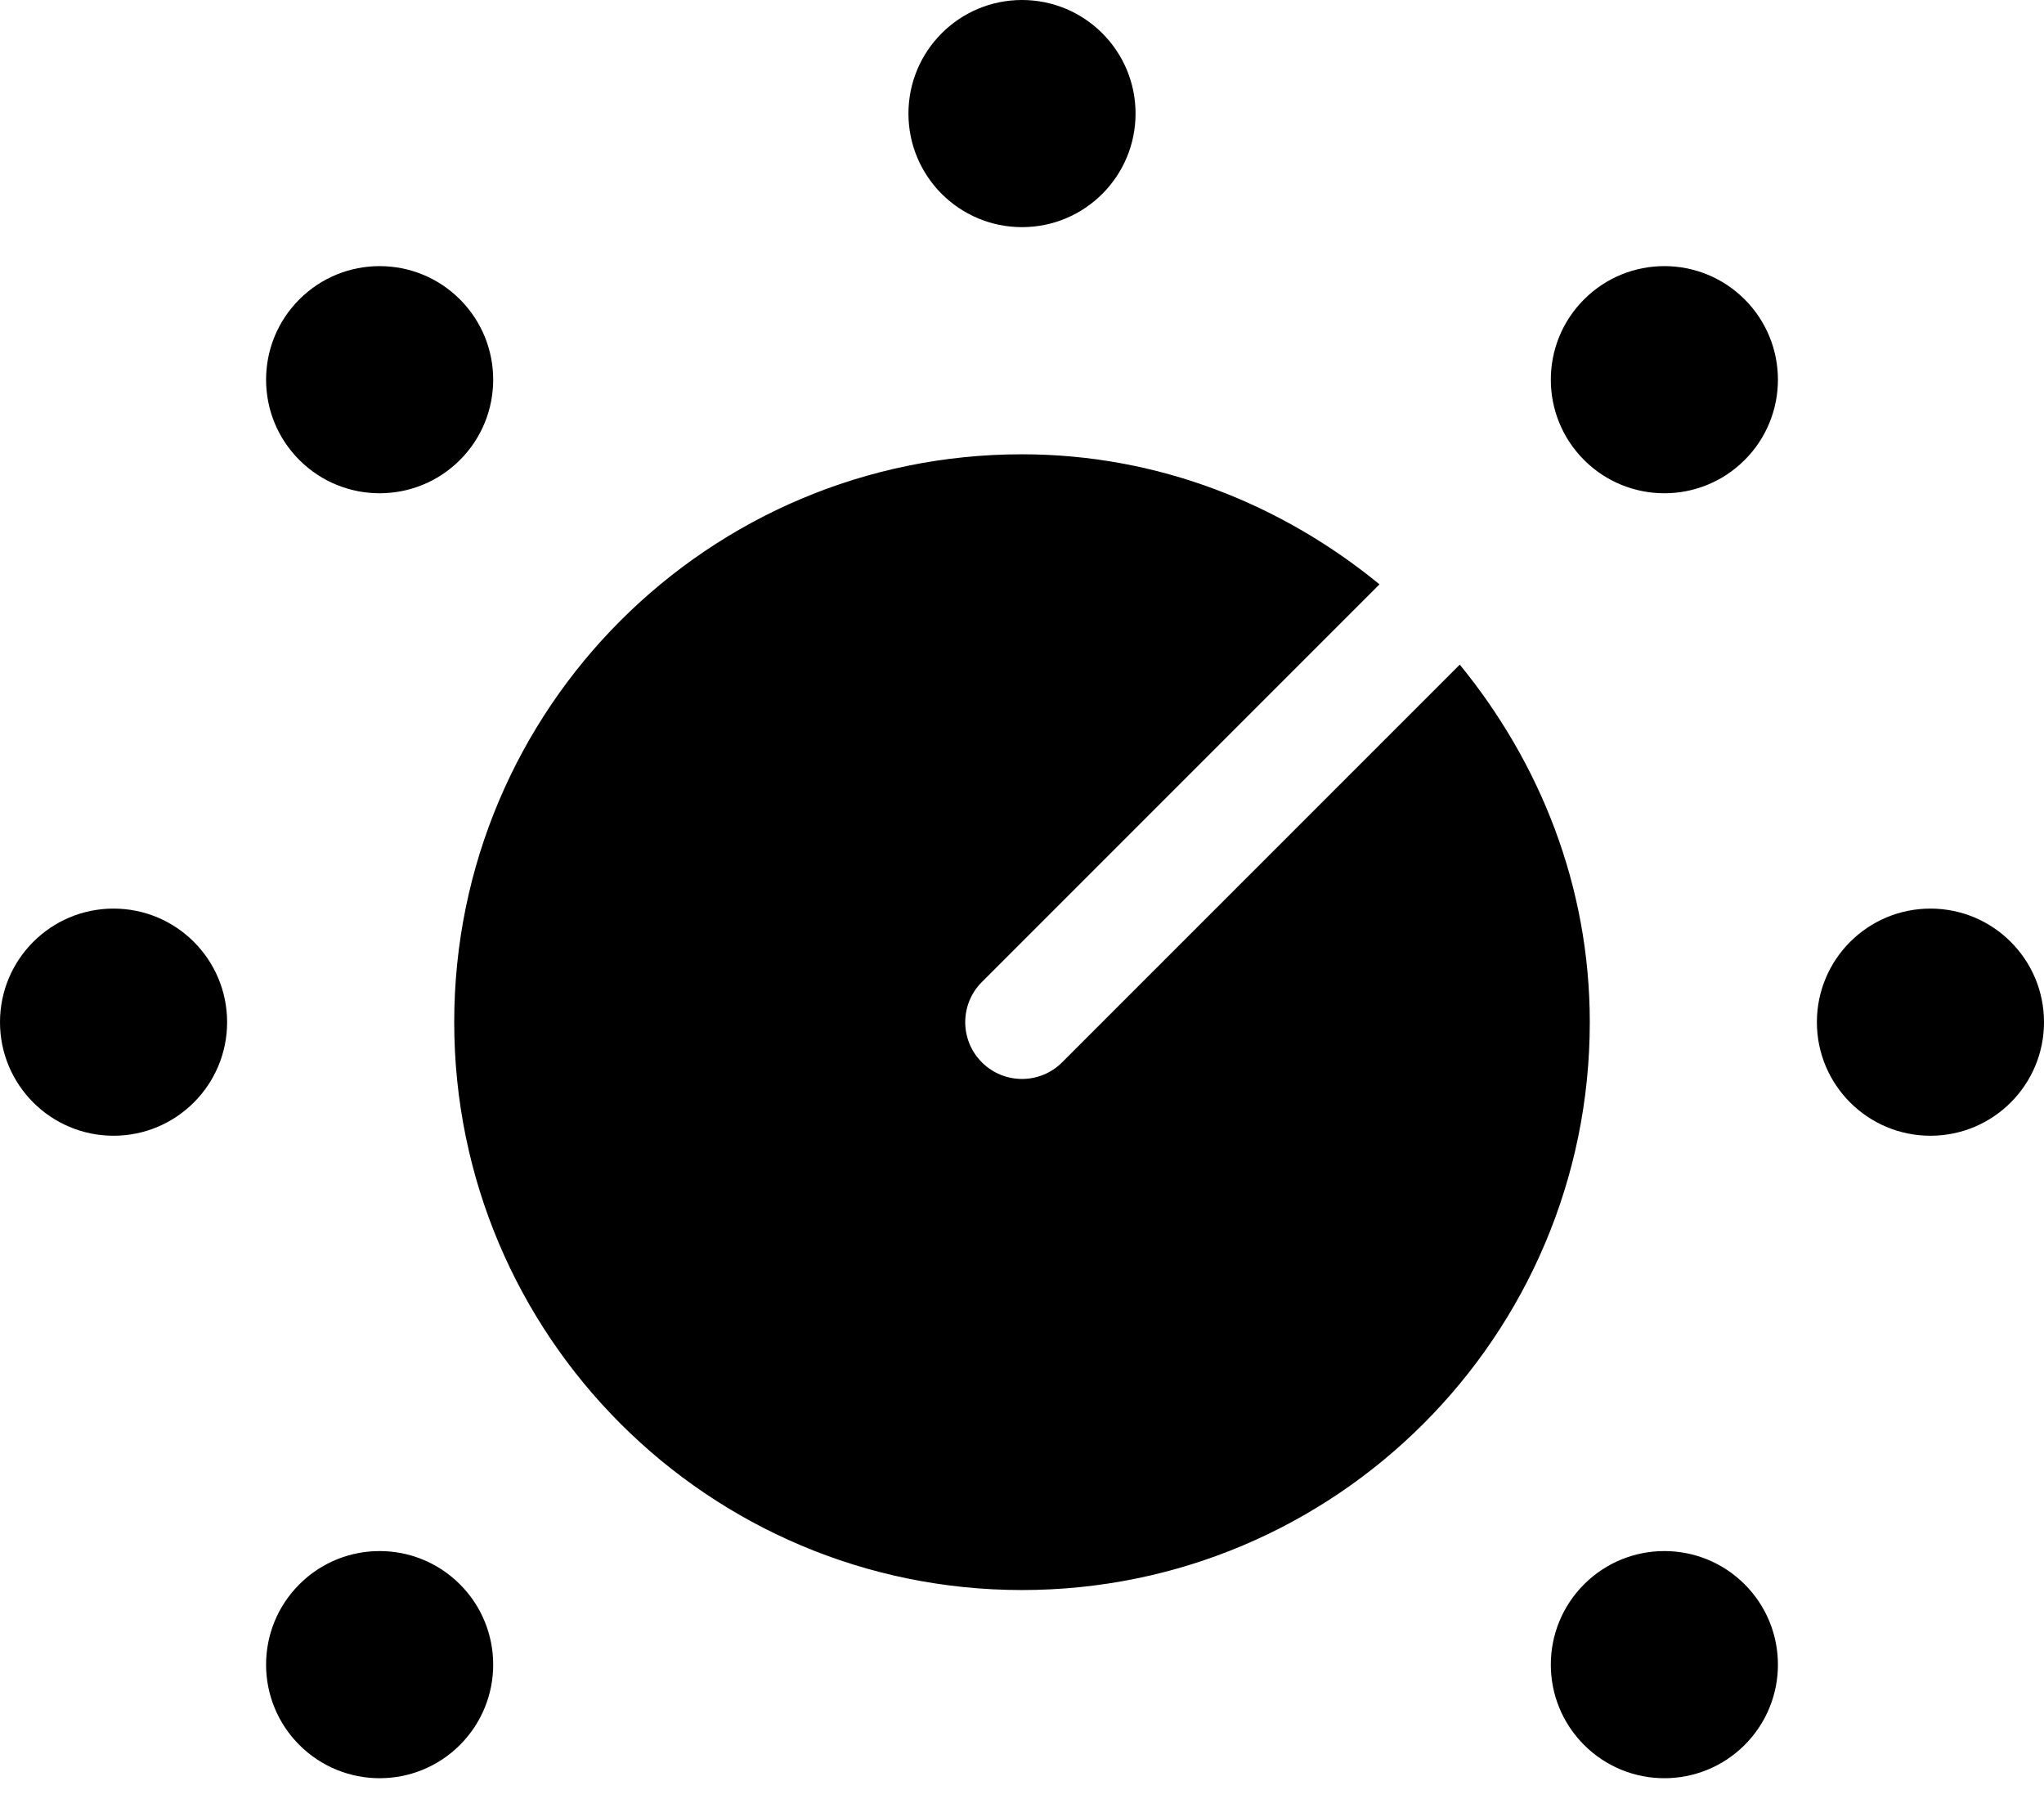 <svg xmlns="http://www.w3.org/2000/svg"
     viewBox="0 0 576 512"><!-- Font Awesome Pro 6.0.0-alpha2 by @fontawesome - https://fontawesome.com License - https://fontawesome.com/license (Commercial License) -->
    <path d="M288 64C305.674 64 320 49.674 320 32S305.674 0 288 0C270.328 0 256 14.326 256 32S270.328 64 288 64ZM32 256C14.326 256 0 270.328 0 288C0 305.674 14.326 320 32 320S64 305.674 64 288C64 270.328 49.674 256 32 256ZM544 256C526.326 256 512 270.328 512 288C512 305.674 526.326 320 544 320S576 305.674 576 288C576 270.328 561.674 256 544 256ZM446.393 84.354C433.896 96.85 433.896 117.111 446.393 129.607C458.891 142.105 479.152 142.105 491.648 129.607C504.145 117.111 504.145 96.85 491.648 84.354S458.891 71.857 446.393 84.354ZM84.354 446.393C71.857 458.891 71.857 479.15 84.354 491.648C96.85 504.145 117.111 504.145 129.609 491.648C142.105 479.15 142.105 458.891 129.609 446.393C117.111 433.896 96.85 433.896 84.354 446.393ZM446.393 446.393C433.896 458.891 433.896 479.15 446.393 491.648C458.891 504.145 479.152 504.145 491.648 491.648C504.145 479.15 504.145 458.891 491.648 446.393C479.152 433.896 458.891 433.896 446.393 446.393ZM129.609 129.607C142.105 117.111 142.105 96.85 129.609 84.354C117.111 71.857 96.85 71.857 84.354 84.354S71.857 117.111 84.354 129.607C96.85 142.105 117.111 142.105 129.609 129.607ZM288.002 448.002C376.367 448.002 448.002 376.367 448.002 288.002C448.002 249.602 433.916 214.836 411.367 187.26L299.314 299.312C293.064 305.562 282.939 305.562 276.689 299.312S270.439 282.937 276.689 276.687L388.742 164.635C361.168 142.086 326.402 128 288.002 128C199.635 128 128 199.635 128 288.002C128 376.367 199.635 448.002 288.002 448.002Z"/>
</svg>